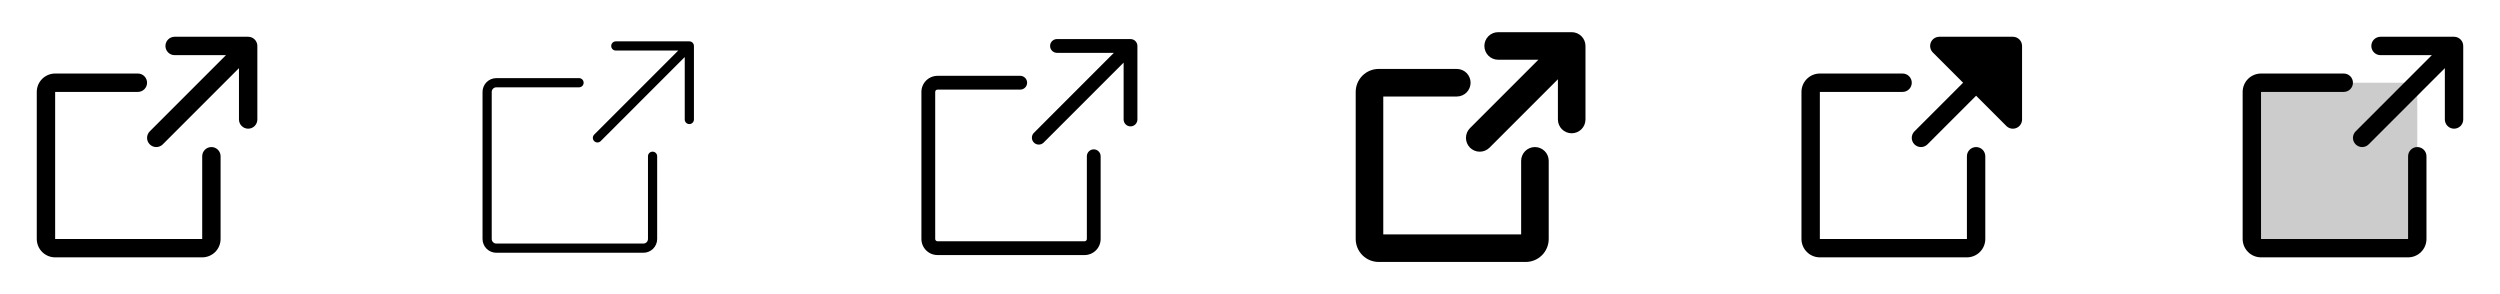 <svg width="272" height="32" viewBox="0 0 272 32" fill="none" xmlns="http://www.w3.org/2000/svg">
<g clip-path="url(#clip0_17_6324)">
<path d="M28 13C28 13.265 27.895 13.52 27.707 13.707C27.52 13.895 27.265 14 27 14C26.735 14 26.48 13.895 26.293 13.707C26.105 13.52 26 13.265 26 13V7.415L17.709 15.707C17.521 15.895 17.267 16.001 17.001 16.001C16.736 16.001 16.481 15.895 16.294 15.707C16.106 15.52 16.001 15.265 16.001 15C16.001 14.735 16.106 14.48 16.294 14.293L24.585 6H19C18.735 6 18.48 5.895 18.293 5.707C18.105 5.52 18 5.265 18 5C18 4.735 18.105 4.48 18.293 4.293C18.48 4.105 18.735 4 19 4H27C27.265 4 27.52 4.105 27.707 4.293C27.895 4.48 28 4.735 28 5V13ZM23 16C22.735 16 22.48 16.105 22.293 16.293C22.105 16.48 22 16.735 22 17V26H6V10H15C15.265 10 15.52 9.895 15.707 9.707C15.895 9.52 16 9.265 16 9C16 8.735 15.895 8.48 15.707 8.293C15.52 8.105 15.265 8 15 8H6C5.47 8 4.961 8.211 4.586 8.586C4.211 8.961 4 9.47 4 10V26C4 26.53 4.211 27.039 4.586 27.414C4.961 27.789 5.47 28 6 28H22C22.53 28 23.039 27.789 23.414 27.414C23.789 27.039 24 26.53 24 26V17C24 16.735 23.895 16.48 23.707 16.293C23.52 16.105 23.265 16 23 16Z" fill="currentColor"/>
<path d="M75.5 13C75.5 13.133 75.447 13.26 75.354 13.354C75.26 13.447 75.133 13.5 75 13.5C74.867 13.5 74.74 13.447 74.646 13.354C74.553 13.26 74.5 13.133 74.5 13V6.207L65.355 15.354C65.261 15.448 65.134 15.5 65.001 15.5C64.869 15.5 64.741 15.448 64.647 15.354C64.554 15.26 64.501 15.133 64.501 15C64.501 14.867 64.554 14.74 64.647 14.646L73.793 5.5H67C66.867 5.5 66.74 5.447 66.646 5.354C66.553 5.26 66.5 5.133 66.5 5C66.5 4.867 66.553 4.74 66.646 4.646C66.74 4.553 66.867 4.5 67 4.5H75C75.133 4.5 75.26 4.553 75.354 4.646C75.447 4.74 75.5 4.867 75.5 5V13ZM71 16.5C70.867 16.5 70.74 16.553 70.646 16.646C70.553 16.74 70.5 16.867 70.5 17V26C70.5 26.133 70.447 26.26 70.354 26.354C70.26 26.447 70.133 26.5 70 26.5H54C53.867 26.5 53.74 26.447 53.646 26.354C53.553 26.26 53.5 26.133 53.5 26V10C53.5 9.867 53.553 9.74 53.646 9.646C53.74 9.553 53.867 9.5 54 9.5H63C63.133 9.5 63.26 9.447 63.354 9.354C63.447 9.26 63.5 9.133 63.5 9C63.5 8.867 63.447 8.74 63.354 8.646C63.26 8.553 63.133 8.5 63 8.5H54C53.602 8.5 53.221 8.658 52.939 8.939C52.658 9.221 52.5 9.602 52.5 10V26C52.5 26.398 52.658 26.779 52.939 27.061C53.221 27.342 53.602 27.5 54 27.5H70C70.398 27.5 70.779 27.342 71.061 27.061C71.342 26.779 71.5 26.398 71.5 26V17C71.5 16.867 71.447 16.74 71.354 16.646C71.26 16.553 71.133 16.5 71 16.5Z" fill="currentColor"/>
<path d="M123.75 13C123.75 13.199 123.671 13.39 123.53 13.53C123.39 13.671 123.199 13.75 123 13.75C122.801 13.75 122.61 13.671 122.47 13.53C122.329 13.39 122.25 13.199 122.25 13V6.811L113.531 15.53C113.389 15.662 113.201 15.735 113.007 15.731C112.812 15.728 112.627 15.649 112.49 15.512C112.352 15.374 112.274 15.189 112.27 14.995C112.267 14.8 112.339 14.612 112.471 14.47L121.189 5.75H115C114.801 5.75 114.61 5.671 114.47 5.53C114.329 5.39 114.25 5.199 114.25 5C114.25 4.801 114.329 4.61 114.47 4.47C114.61 4.329 114.801 4.25 115 4.25H123C123.199 4.25 123.39 4.329 123.53 4.47C123.671 4.61 123.75 4.801 123.75 5V13ZM119 16.25C118.801 16.25 118.61 16.329 118.47 16.47C118.329 16.61 118.25 16.801 118.25 17V26C118.25 26.066 118.224 26.13 118.177 26.177C118.13 26.224 118.066 26.25 118 26.25H102C101.934 26.25 101.87 26.224 101.823 26.177C101.776 26.13 101.75 26.066 101.75 26V10C101.75 9.934 101.776 9.87 101.823 9.823C101.87 9.776 101.934 9.75 102 9.75H111C111.199 9.75 111.39 9.671 111.53 9.53C111.671 9.39 111.75 9.199 111.75 9C111.75 8.801 111.671 8.61 111.53 8.47C111.39 8.329 111.199 8.25 111 8.25H102C101.536 8.25 101.091 8.434 100.763 8.763C100.434 9.091 100.25 9.536 100.25 10V26C100.25 26.464 100.434 26.909 100.763 27.237C101.091 27.566 101.536 27.75 102 27.75H118C118.464 27.75 118.909 27.566 119.237 27.237C119.566 26.909 119.75 26.464 119.75 26V17C119.75 16.801 119.671 16.61 119.53 16.47C119.39 16.329 119.199 16.25 119 16.25Z" fill="currentColor"/>
<path d="M172.5 13C172.5 13.398 172.342 13.779 172.061 14.061C171.779 14.342 171.398 14.5 171 14.5C170.602 14.5 170.221 14.342 169.939 14.061C169.658 13.779 169.5 13.398 169.5 13V8.625L162.061 16.064C161.779 16.346 161.397 16.504 160.999 16.504C160.6 16.504 160.218 16.346 159.936 16.064C159.654 15.782 159.496 15.4 159.496 15.001C159.496 14.603 159.654 14.22 159.936 13.939L167.375 6.5H163C162.602 6.5 162.221 6.342 161.939 6.061C161.658 5.779 161.5 5.398 161.5 5C161.5 4.602 161.658 4.221 161.939 3.939C162.221 3.658 162.602 3.5 163 3.5H171C171.398 3.5 171.779 3.658 172.061 3.939C172.342 4.221 172.5 4.602 172.5 5V13ZM167 16C166.602 16 166.221 16.158 165.939 16.439C165.658 16.721 165.5 17.102 165.5 17.5V25.5H150.5V10.5H158.5C158.898 10.5 159.279 10.342 159.561 10.061C159.842 9.779 160 9.398 160 9C160 8.602 159.842 8.221 159.561 7.939C159.279 7.658 158.898 7.5 158.5 7.5H150C149.337 7.5 148.701 7.763 148.232 8.232C147.763 8.701 147.5 9.337 147.5 10V26C147.5 26.663 147.763 27.299 148.232 27.768C148.701 28.237 149.337 28.5 150 28.5H166C166.663 28.5 167.299 28.237 167.768 27.768C168.237 27.299 168.5 26.663 168.5 26V17.5C168.5 17.102 168.342 16.721 168.061 16.439C167.779 16.158 167.398 16 167 16Z" fill="currentColor"/>
<path d="M216 17V26C216 26.53 215.789 27.039 215.414 27.414C215.039 27.789 214.53 28 214 28H198C197.47 28 196.961 27.789 196.586 27.414C196.211 27.039 196 26.53 196 26V10C196 9.47 196.211 8.961 196.586 8.586C196.961 8.211 197.47 8 198 8H207C207.265 8 207.52 8.105 207.707 8.293C207.895 8.48 208 8.735 208 9C208 9.265 207.895 9.52 207.707 9.707C207.52 9.895 207.265 10 207 10H198V26H214V17C214 16.735 214.105 16.48 214.293 16.293C214.48 16.105 214.735 16 215 16C215.265 16 215.52 16.105 215.707 16.293C215.895 16.48 216 16.735 216 17ZM220 5C220 4.735 219.895 4.48 219.707 4.293C219.52 4.105 219.265 4 219 4H211C210.802 4 210.609 4.058 210.444 4.168C210.279 4.278 210.151 4.434 210.075 4.617C210 4.8 209.98 5.001 210.018 5.195C210.057 5.389 210.152 5.568 210.292 5.707L213.586 9L208.292 14.293C208.105 14.48 207.999 14.735 207.999 15C207.999 15.265 208.105 15.52 208.292 15.707C208.48 15.895 208.735 16.001 209 16.001C209.265 16.001 209.52 15.895 209.708 15.707L215 10.414L218.292 13.707C218.432 13.848 218.611 13.943 218.805 13.982C218.999 14.02 219.2 14 219.383 13.925C219.566 13.849 219.722 13.721 219.832 13.556C219.942 13.391 220 13.198 220 13V5Z" fill="currentColor"/>
<path opacity="0.2" d="M263 10V26C263 26.265 262.895 26.52 262.707 26.707C262.52 26.895 262.265 27 262 27H246C245.735 27 245.48 26.895 245.293 26.707C245.105 26.52 245 26.265 245 26V10C245 9.735 245.105 9.48 245.293 9.293C245.48 9.105 245.735 9 246 9H262C262.265 9 262.52 9.105 262.707 9.293C262.895 9.48 263 9.735 263 10Z" fill="currentColor"/>
<path d="M268 13C268 13.265 267.895 13.52 267.707 13.707C267.52 13.895 267.265 14 267 14C266.735 14 266.48 13.895 266.293 13.707C266.105 13.52 266 13.265 266 13V7.415L257.709 15.707C257.521 15.895 257.267 16.001 257.001 16.001C256.736 16.001 256.481 15.895 256.294 15.707C256.106 15.52 256.001 15.265 256.001 15C256.001 14.735 256.106 14.48 256.294 14.293L264.585 6H259C258.735 6 258.48 5.895 258.293 5.707C258.105 5.52 258 5.265 258 5C258 4.735 258.105 4.48 258.293 4.293C258.48 4.105 258.735 4 259 4H267C267.265 4 267.52 4.105 267.707 4.293C267.895 4.48 268 4.735 268 5V13ZM263 16C262.735 16 262.48 16.105 262.293 16.293C262.105 16.48 262 16.735 262 17V26H246V10H255C255.265 10 255.52 9.895 255.707 9.707C255.895 9.52 256 9.265 256 9C256 8.735 255.895 8.48 255.707 8.293C255.52 8.105 255.265 8 255 8H246C245.47 8 244.961 8.211 244.586 8.586C244.211 8.961 244 9.47 244 10V26C244 26.53 244.211 27.039 244.586 27.414C244.961 27.789 245.47 28 246 28H262C262.53 28 263.039 27.789 263.414 27.414C263.789 27.039 264 26.53 264 26V17C264 16.735 263.895 16.48 263.707 16.293C263.52 16.105 263.265 16 263 16Z" fill="currentColor"/>
</g>
<defs>
<clipPath id="clip0_17_6324">
<rect width="272" height="32" rx="5" fill="white"/>
</clipPath>
</defs>
</svg>
